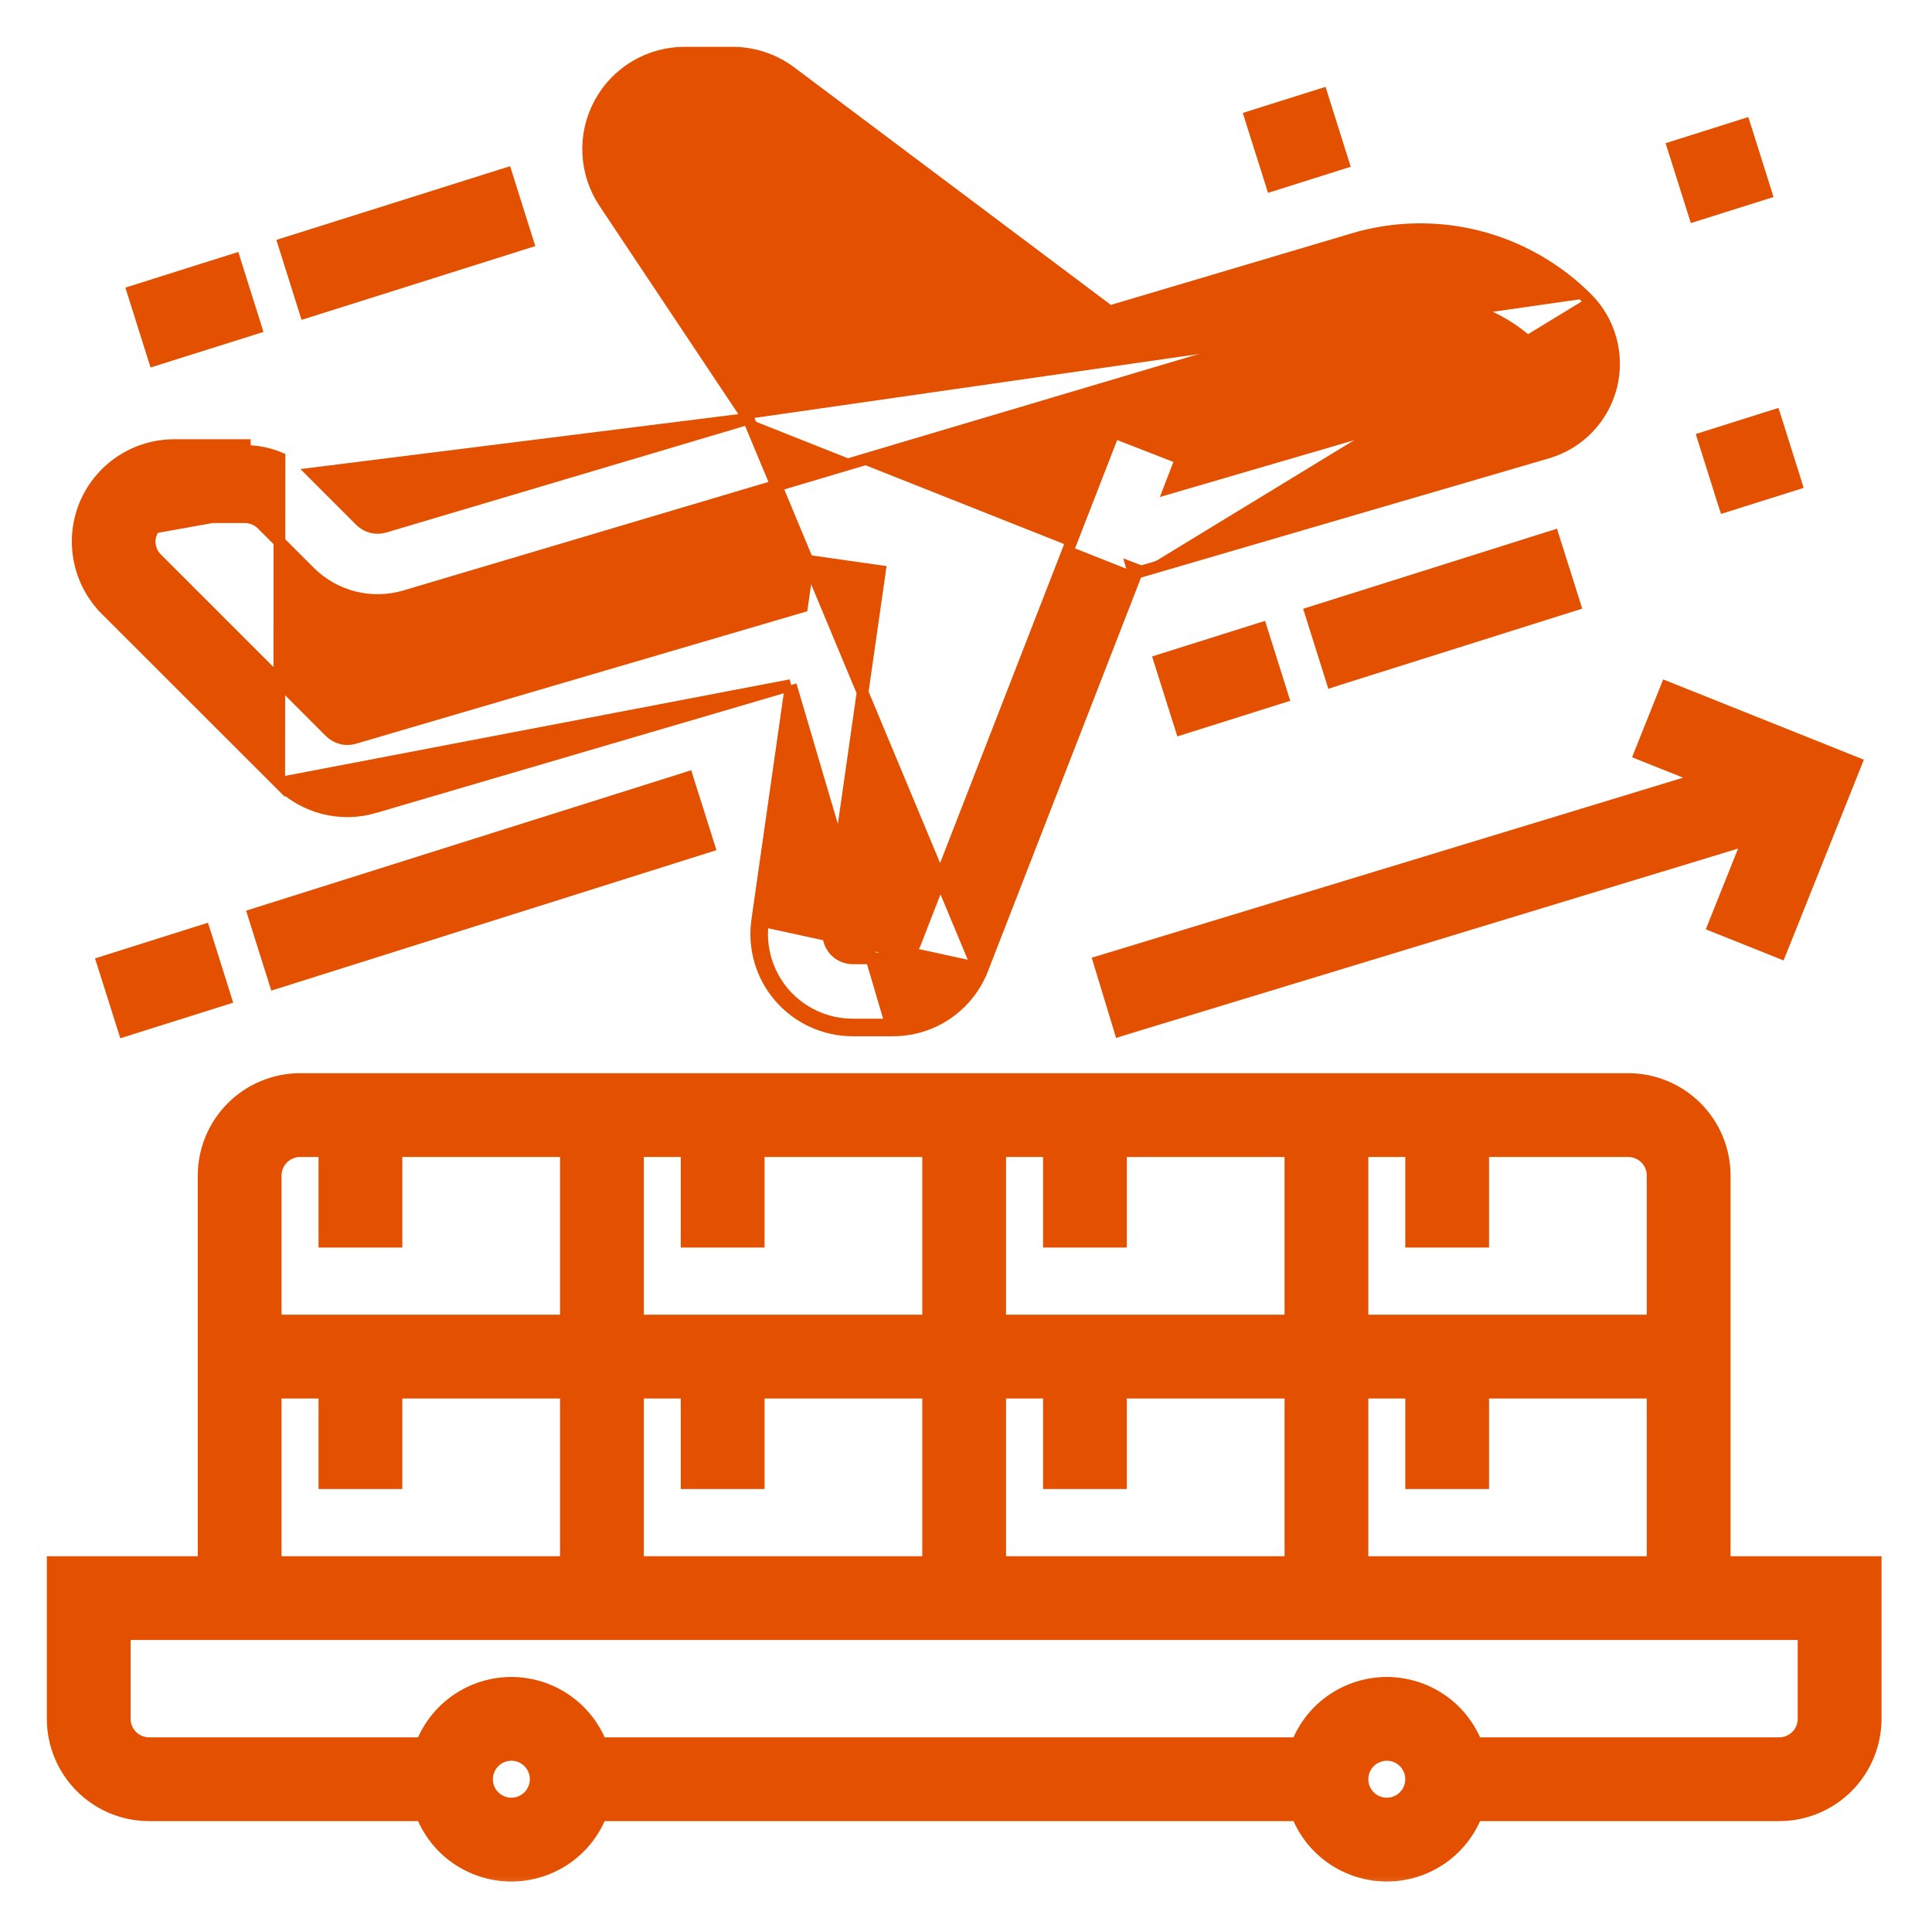 <svg width="33" height="33" viewBox="0 0 33 33" fill="none" xmlns="http://www.w3.org/2000/svg">
<mask id="path-1-outside-1_871_8270" maskUnits="userSpaceOnUse" x="0" y="17.531" width="33" height="15" fill="black">
<rect fill="white" y="17.531" width="33" height="15"/>
<path d="M29.359 26.781V20.078C29.359 19.668 29.196 19.275 28.906 18.985C28.616 18.695 28.223 18.532 27.812 18.531H5.125C4.715 18.532 4.322 18.695 4.032 18.985C3.742 19.275 3.579 19.668 3.578 20.078V26.781H1V29.359C1 29.77 1.164 30.163 1.454 30.453C1.744 30.743 2.137 30.906 2.547 30.906H7.276C7.383 31.208 7.58 31.469 7.841 31.654C8.103 31.838 8.415 31.938 8.734 31.938C9.054 31.938 9.366 31.838 9.627 31.654C9.889 31.469 10.086 31.208 10.193 30.906H22.229C22.336 31.208 22.533 31.469 22.794 31.654C23.056 31.838 23.368 31.938 23.688 31.938C24.007 31.938 24.319 31.838 24.581 31.654C24.842 31.469 25.039 31.208 25.146 30.906H30.391C30.801 30.906 31.194 30.743 31.484 30.453C31.774 30.163 31.937 29.77 31.938 29.359V26.781H29.359ZM23.172 26.781V23.688H24.203V25.234H25.234V23.688H28.328V26.781H23.172ZM12.859 21.109V19.562H15.953V22.656H10.797V19.562H11.828V21.109H12.859ZM19.047 21.109V19.562H22.141V22.656H16.984V19.562H18.016V21.109H19.047ZM11.828 23.688V25.234H12.859V23.688H15.953V26.781H10.797V23.688H11.828ZM16.984 23.688H18.016V25.234H19.047V23.688H22.141V26.781H16.984V23.688ZM28.328 20.078V22.656H23.172V19.562H24.203V21.109H25.234V19.562H27.812C27.949 19.563 28.08 19.617 28.177 19.714C28.274 19.81 28.328 19.941 28.328 20.078ZM5.125 19.562H5.641V21.109H6.672V19.562H9.766V22.656H4.609V20.078C4.61 19.941 4.664 19.81 4.761 19.714C4.857 19.617 4.988 19.563 5.125 19.562ZM4.609 23.688H5.641V25.234H6.672V23.688H9.766V26.781H4.609V23.688ZM8.734 30.906C8.632 30.906 8.533 30.876 8.448 30.819C8.363 30.763 8.297 30.682 8.258 30.588C8.219 30.494 8.209 30.39 8.229 30.29C8.249 30.19 8.298 30.098 8.37 30.026C8.442 29.954 8.534 29.905 8.634 29.885C8.734 29.865 8.837 29.875 8.932 29.914C9.026 29.953 9.106 30.019 9.163 30.104C9.22 30.189 9.25 30.289 9.25 30.391C9.25 30.527 9.195 30.658 9.099 30.755C9.002 30.852 8.871 30.906 8.734 30.906ZM23.688 30.906C23.585 30.906 23.486 30.876 23.401 30.819C23.316 30.763 23.25 30.682 23.211 30.588C23.172 30.494 23.162 30.39 23.182 30.29C23.202 30.19 23.251 30.098 23.323 30.026C23.395 29.954 23.487 29.905 23.587 29.885C23.687 29.865 23.791 29.875 23.885 29.914C23.979 29.953 24.06 30.019 24.116 30.104C24.173 30.189 24.203 30.289 24.203 30.391C24.203 30.527 24.149 30.658 24.052 30.755C23.955 30.852 23.824 30.906 23.688 30.906ZM30.906 29.359C30.906 29.496 30.852 29.627 30.755 29.724C30.658 29.82 30.527 29.875 30.391 29.875H25.146C25.039 29.573 24.842 29.312 24.581 29.128C24.319 28.943 24.007 28.844 23.688 28.844C23.368 28.844 23.056 28.943 22.794 29.128C22.533 29.312 22.336 29.573 22.229 29.875H10.193C10.086 29.573 9.889 29.312 9.627 29.128C9.366 28.943 9.054 28.844 8.734 28.844C8.415 28.844 8.103 28.943 7.841 29.128C7.58 29.312 7.383 29.573 7.276 29.875H2.547C2.41 29.875 2.279 29.82 2.182 29.724C2.086 29.627 2.031 29.496 2.031 29.359V27.812H30.906V29.359Z"/>
</mask>
<path d="M29.359 26.781V20.078C29.359 19.668 29.196 19.275 28.906 18.985C28.616 18.695 28.223 18.532 27.812 18.531H5.125C4.715 18.532 4.322 18.695 4.032 18.985C3.742 19.275 3.579 19.668 3.578 20.078V26.781H1V29.359C1 29.77 1.164 30.163 1.454 30.453C1.744 30.743 2.137 30.906 2.547 30.906H7.276C7.383 31.208 7.58 31.469 7.841 31.654C8.103 31.838 8.415 31.938 8.734 31.938C9.054 31.938 9.366 31.838 9.627 31.654C9.889 31.469 10.086 31.208 10.193 30.906H22.229C22.336 31.208 22.533 31.469 22.794 31.654C23.056 31.838 23.368 31.938 23.688 31.938C24.007 31.938 24.319 31.838 24.581 31.654C24.842 31.469 25.039 31.208 25.146 30.906H30.391C30.801 30.906 31.194 30.743 31.484 30.453C31.774 30.163 31.937 29.77 31.938 29.359V26.781H29.359ZM23.172 26.781V23.688H24.203V25.234H25.234V23.688H28.328V26.781H23.172ZM12.859 21.109V19.562H15.953V22.656H10.797V19.562H11.828V21.109H12.859ZM19.047 21.109V19.562H22.141V22.656H16.984V19.562H18.016V21.109H19.047ZM11.828 23.688V25.234H12.859V23.688H15.953V26.781H10.797V23.688H11.828ZM16.984 23.688H18.016V25.234H19.047V23.688H22.141V26.781H16.984V23.688ZM28.328 20.078V22.656H23.172V19.562H24.203V21.109H25.234V19.562H27.812C27.949 19.563 28.08 19.617 28.177 19.714C28.274 19.81 28.328 19.941 28.328 20.078ZM5.125 19.562H5.641V21.109H6.672V19.562H9.766V22.656H4.609V20.078C4.61 19.941 4.664 19.81 4.761 19.714C4.857 19.617 4.988 19.563 5.125 19.562ZM4.609 23.688H5.641V25.234H6.672V23.688H9.766V26.781H4.609V23.688ZM8.734 30.906C8.632 30.906 8.533 30.876 8.448 30.819C8.363 30.763 8.297 30.682 8.258 30.588C8.219 30.494 8.209 30.39 8.229 30.29C8.249 30.19 8.298 30.098 8.37 30.026C8.442 29.954 8.534 29.905 8.634 29.885C8.734 29.865 8.837 29.875 8.932 29.914C9.026 29.953 9.106 30.019 9.163 30.104C9.22 30.189 9.25 30.289 9.25 30.391C9.25 30.527 9.195 30.658 9.099 30.755C9.002 30.852 8.871 30.906 8.734 30.906ZM23.688 30.906C23.585 30.906 23.486 30.876 23.401 30.819C23.316 30.763 23.25 30.682 23.211 30.588C23.172 30.494 23.162 30.39 23.182 30.29C23.202 30.19 23.251 30.098 23.323 30.026C23.395 29.954 23.487 29.905 23.587 29.885C23.687 29.865 23.791 29.875 23.885 29.914C23.979 29.953 24.06 30.019 24.116 30.104C24.173 30.189 24.203 30.289 24.203 30.391C24.203 30.527 24.149 30.658 24.052 30.755C23.955 30.852 23.824 30.906 23.688 30.906ZM30.906 29.359C30.906 29.496 30.852 29.627 30.755 29.724C30.658 29.82 30.527 29.875 30.391 29.875H25.146C25.039 29.573 24.842 29.312 24.581 29.128C24.319 28.943 24.007 28.844 23.688 28.844C23.368 28.844 23.056 28.943 22.794 29.128C22.533 29.312 22.336 29.573 22.229 29.875H10.193C10.086 29.573 9.889 29.312 9.627 29.128C9.366 28.943 9.054 28.844 8.734 28.844C8.415 28.844 8.103 28.943 7.841 29.128C7.58 29.312 7.383 29.573 7.276 29.875H2.547C2.41 29.875 2.279 29.82 2.182 29.724C2.086 29.627 2.031 29.496 2.031 29.359V27.812H30.906V29.359Z" fill="#E35000"/>
<path d="M29.359 26.781V20.078C29.359 19.668 29.196 19.275 28.906 18.985C28.616 18.695 28.223 18.532 27.812 18.531H5.125C4.715 18.532 4.322 18.695 4.032 18.985C3.742 19.275 3.579 19.668 3.578 20.078V26.781H1V29.359C1 29.77 1.164 30.163 1.454 30.453C1.744 30.743 2.137 30.906 2.547 30.906H7.276C7.383 31.208 7.58 31.469 7.841 31.654C8.103 31.838 8.415 31.938 8.734 31.938C9.054 31.938 9.366 31.838 9.627 31.654C9.889 31.469 10.086 31.208 10.193 30.906H22.229C22.336 31.208 22.533 31.469 22.794 31.654C23.056 31.838 23.368 31.938 23.688 31.938C24.007 31.938 24.319 31.838 24.581 31.654C24.842 31.469 25.039 31.208 25.146 30.906H30.391C30.801 30.906 31.194 30.743 31.484 30.453C31.774 30.163 31.937 29.77 31.938 29.359V26.781H29.359ZM23.172 26.781V23.688H24.203V25.234H25.234V23.688H28.328V26.781H23.172ZM12.859 21.109V19.562H15.953V22.656H10.797V19.562H11.828V21.109H12.859ZM19.047 21.109V19.562H22.141V22.656H16.984V19.562H18.016V21.109H19.047ZM11.828 23.688V25.234H12.859V23.688H15.953V26.781H10.797V23.688H11.828ZM16.984 23.688H18.016V25.234H19.047V23.688H22.141V26.781H16.984V23.688ZM28.328 20.078V22.656H23.172V19.562H24.203V21.109H25.234V19.562H27.812C27.949 19.563 28.08 19.617 28.177 19.714C28.274 19.81 28.328 19.941 28.328 20.078ZM5.125 19.562H5.641V21.109H6.672V19.562H9.766V22.656H4.609V20.078C4.61 19.941 4.664 19.81 4.761 19.714C4.857 19.617 4.988 19.563 5.125 19.562ZM4.609 23.688H5.641V25.234H6.672V23.688H9.766V26.781H4.609V23.688ZM8.734 30.906C8.632 30.906 8.533 30.876 8.448 30.819C8.363 30.763 8.297 30.682 8.258 30.588C8.219 30.494 8.209 30.39 8.229 30.29C8.249 30.19 8.298 30.098 8.37 30.026C8.442 29.954 8.534 29.905 8.634 29.885C8.734 29.865 8.837 29.875 8.932 29.914C9.026 29.953 9.106 30.019 9.163 30.104C9.22 30.189 9.25 30.289 9.25 30.391C9.25 30.527 9.195 30.658 9.099 30.755C9.002 30.852 8.871 30.906 8.734 30.906ZM23.688 30.906C23.585 30.906 23.486 30.876 23.401 30.819C23.316 30.763 23.25 30.682 23.211 30.588C23.172 30.494 23.162 30.39 23.182 30.29C23.202 30.19 23.251 30.098 23.323 30.026C23.395 29.954 23.487 29.905 23.587 29.885C23.687 29.865 23.791 29.875 23.885 29.914C23.979 29.953 24.06 30.019 24.116 30.104C24.173 30.189 24.203 30.289 24.203 30.391C24.203 30.527 24.149 30.658 24.052 30.755C23.955 30.852 23.824 30.906 23.688 30.906ZM30.906 29.359C30.906 29.496 30.852 29.627 30.755 29.724C30.658 29.82 30.527 29.875 30.391 29.875H25.146C25.039 29.573 24.842 29.312 24.581 29.128C24.319 28.943 24.007 28.844 23.688 28.844C23.368 28.844 23.056 28.943 22.794 29.128C22.533 29.312 22.336 29.573 22.229 29.875H10.193C10.086 29.573 9.889 29.312 9.627 29.128C9.366 28.943 9.054 28.844 8.734 28.844C8.415 28.844 8.103 28.943 7.841 29.128C7.58 29.312 7.383 29.573 7.276 29.875H2.547C2.41 29.875 2.279 29.82 2.182 29.724C2.086 29.627 2.031 29.496 2.031 29.359V27.812H30.906V29.359Z" stroke="#E35000" stroke-width="0.4" mask="url(#path-1-outside-1_871_8270)"/>
<path d="M4.424 15.59L4.329 15.62L4.359 15.716L4.669 16.699L4.699 16.795L4.795 16.765L12.017 14.486L12.112 14.456L12.082 14.361L11.771 13.377L11.741 13.281L11.646 13.312L4.424 15.59Z" fill="#E35000" stroke="#E35000" stroke-width="0.2"/>
<path d="M1.845 16.405L1.749 16.435L1.779 16.53L2.09 17.514L2.12 17.609L2.215 17.579L3.763 17.091L3.858 17.061L3.828 16.965L3.518 15.982L3.487 15.886L3.392 15.916L1.845 16.405Z" fill="#E35000" stroke="#E35000" stroke-width="0.2"/>
<path d="M12.784 7.153L10.322 3.46C10.157 3.212 10.062 2.924 10.048 2.626C10.033 2.329 10.1 2.033 10.241 1.77C10.381 1.507 10.591 1.287 10.846 1.134C11.102 0.981 11.394 0.9 11.693 0.9H12.516H12.516C12.872 0.901 13.218 1.016 13.504 1.229L13.504 1.229L18.955 5.318L23.112 4.083C23.112 4.082 23.112 4.082 23.112 4.082C23.807 3.875 24.545 3.86 25.248 4.038C25.951 4.217 26.593 4.582 27.106 5.095M12.784 7.153L16.689 16.514L16.783 16.55L19.414 9.784M12.784 7.153L6.57 9L6.569 9.001C6.498 9.022 6.422 9.023 6.349 9.005C6.276 8.987 6.21 8.949 6.157 8.896L6.157 8.896L5.347 8.086C5.347 8.086 5.347 8.086 5.347 8.086L12.784 7.153ZM27.106 5.095L27.035 5.165L27.106 5.095C27.106 5.095 27.106 5.095 27.106 5.095ZM27.106 5.095C27.299 5.288 27.439 5.528 27.512 5.792C27.585 6.056 27.588 6.334 27.522 6.599C27.455 6.864 27.321 7.108 27.132 7.306C26.944 7.504 26.707 7.649 26.445 7.728L26.444 7.729L19.414 9.784M19.414 9.784L19.432 9.738L19.338 9.702L19.366 9.798L19.414 9.784ZM15.247 17.6C15.247 17.6 15.248 17.6 15.248 17.6C15.58 17.601 15.905 17.502 16.179 17.314C16.453 17.127 16.663 16.86 16.783 16.55L13.033 15.734C13.001 15.954 13.018 16.177 13.08 16.39C13.143 16.602 13.25 16.799 13.395 16.967C13.541 17.134 13.72 17.268 13.922 17.36C14.123 17.452 14.342 17.5 14.564 17.5H15.248L15.247 17.6ZM15.247 17.6L14.564 17.6C14.328 17.6 14.095 17.549 13.88 17.451C13.666 17.353 13.475 17.21 13.32 17.032C13.165 16.854 13.051 16.645 12.984 16.418C12.918 16.192 12.9 15.954 12.934 15.72L13.508 11.702M15.247 17.6L13.508 11.702M13.508 11.702L6.406 13.787C6.406 13.787 6.405 13.787 6.405 13.787C6.121 13.873 5.818 13.88 5.53 13.807C5.242 13.734 4.978 13.584 4.769 13.374L13.508 11.702ZM4.182 8.734H2.974C2.872 8.733 2.771 8.763 2.686 8.82C2.607 8.873 2.544 8.947 2.506 9.034L4.182 8.734ZM4.182 8.734C4.25 8.734 4.317 8.747 4.38 8.773C4.442 8.799 4.499 8.837 4.547 8.885L4.182 8.734ZM1.809 10.415L4.769 13.373L4.774 7.82C4.587 7.742 4.385 7.703 4.182 7.703V7.603H4.182C4.182 7.603 4.182 7.603 4.182 7.603L2.974 7.603C2.648 7.603 2.33 7.7 2.059 7.881C1.788 8.062 1.577 8.319 1.452 8.62C1.328 8.921 1.295 9.252 1.359 9.571C1.422 9.891 1.579 10.184 1.809 10.415L1.88 10.344L1.809 10.415ZM18.758 6.709L18.803 6.648L23.463 5.263L23.463 5.263C23.945 5.119 24.458 5.108 24.946 5.232C25.434 5.356 25.88 5.609 26.235 5.965L26.235 5.965C26.278 6.008 26.309 6.061 26.325 6.119C26.341 6.177 26.343 6.239 26.328 6.297C26.314 6.356 26.284 6.41 26.243 6.454C26.202 6.498 26.15 6.53 26.093 6.549C26.093 6.549 26.093 6.549 26.092 6.549L19.977 8.337L20.136 7.926L20.172 7.833L20.079 7.797L19.118 7.423L19.025 7.387L18.989 7.48L15.635 16.104L15.635 16.104C15.605 16.182 15.552 16.25 15.483 16.297C15.414 16.344 15.332 16.369 15.248 16.369H15.248H14.564C14.505 16.369 14.446 16.356 14.391 16.331C14.337 16.306 14.289 16.27 14.25 16.226C14.211 16.18 14.182 16.128 14.165 16.07C14.149 16.013 14.144 15.953 14.152 15.894L15.016 9.853L15.03 9.754L14.931 9.74L13.91 9.594L13.811 9.58L13.797 9.679L13.699 10.363L6.054 12.607L6.053 12.607C5.981 12.629 5.905 12.631 5.832 12.612C5.759 12.594 5.692 12.556 5.639 12.503L5.639 12.503L2.68 9.544L2.68 9.544L2.679 9.543C2.62 9.486 2.58 9.412 2.564 9.331C2.548 9.251 2.557 9.168 2.59 9.092L2.579 9.087L2.591 9.09C2.621 9.014 2.674 8.948 2.742 8.903C2.81 8.857 2.891 8.833 2.973 8.834L2.973 8.834H2.974L4.182 8.834L4.182 8.834C4.237 8.834 4.291 8.845 4.341 8.866C4.392 8.887 4.437 8.917 4.476 8.956L4.476 8.956L5.287 9.767C5.496 9.977 5.759 10.126 6.046 10.199C6.334 10.272 6.636 10.265 6.92 10.181C6.92 10.181 6.92 10.181 6.92 10.181L18.712 6.675L18.758 6.709ZM11.347 2.777C11.305 2.715 11.281 2.642 11.277 2.567C11.274 2.492 11.291 2.417 11.326 2.351C11.362 2.284 11.414 2.229 11.479 2.19C11.543 2.152 11.617 2.131 11.693 2.131H12.515C12.605 2.131 12.693 2.161 12.765 2.215L17.486 5.755L14.019 6.786L11.347 2.777Z" fill="#E35000" stroke="#E35000" stroke-width="0.2"/>
<path d="M4.941 4.133L4.846 4.163L4.876 4.259L5.186 5.242L5.216 5.338L5.312 5.308L8.923 4.168L9.018 4.138L8.988 4.043L8.678 3.059L8.648 2.964L8.552 2.994L4.941 4.133Z" fill="#E35000" stroke="#E35000" stroke-width="0.2"/>
<path d="M2.362 4.948L2.267 4.978L2.297 5.073L2.607 6.057L2.637 6.152L2.732 6.122L4.28 5.634L4.375 5.604L4.345 5.508L4.035 4.525L4.005 4.429L3.909 4.459L2.362 4.948Z" fill="#E35000" stroke="#E35000" stroke-width="0.2"/>
<path d="M22.479 10.434L22.384 10.464L22.414 10.559L22.724 11.543L22.754 11.639L22.849 11.608L26.804 10.361L26.9 10.331L26.87 10.235L26.559 9.251L26.529 9.156L26.434 9.186L22.479 10.434Z" fill="#E35000" stroke="#E35000" stroke-width="0.2"/>
<path d="M19.9 11.248L19.804 11.278L19.834 11.374L20.145 12.358L20.175 12.453L20.27 12.423L21.818 11.935L21.913 11.905L21.883 11.809L21.573 10.825L21.543 10.73L21.447 10.76L19.9 11.248Z" fill="#E35000" stroke="#E35000" stroke-width="0.2"/>
<path d="M21.448 1.964L21.353 1.994L21.383 2.09L21.694 3.073L21.724 3.169L21.819 3.139L22.851 2.813L22.946 2.783L22.916 2.688L22.606 1.704L22.576 1.609L22.48 1.639L21.448 1.964Z" fill="#E35000" stroke="#E35000" stroke-width="0.2"/>
<path d="M28.67 2.481L28.575 2.511L28.605 2.606L28.916 3.59L28.946 3.685L29.041 3.655L30.073 3.33L30.168 3.3L30.138 3.204L29.828 2.221L29.797 2.125L29.702 2.155L28.67 2.481Z" fill="#E35000" stroke="#E35000" stroke-width="0.2"/>
<path d="M29.185 7.449L29.09 7.479L29.12 7.574L29.43 8.558L29.461 8.653L29.556 8.623L30.588 8.298L30.683 8.268L30.653 8.172L30.343 7.188L30.312 7.093L30.217 7.123L29.185 7.449Z" fill="#E35000" stroke="#E35000" stroke-width="0.2"/>
<path d="M18.868 16.396L18.772 16.425L18.801 16.52L19.101 17.507L19.13 17.603L19.226 17.573L29.858 14.338L29.303 15.725L29.266 15.818L29.359 15.855L30.317 16.238L30.409 16.275L30.447 16.182L31.669 13.125L31.706 13.032L31.614 12.995L28.557 11.772L28.464 11.735L28.427 11.828L28.044 12.786L28.007 12.879L28.099 12.916L29.051 13.296L18.868 16.396Z" fill="#E35000" stroke="#E35000" stroke-width="0.2"/>
</svg>
